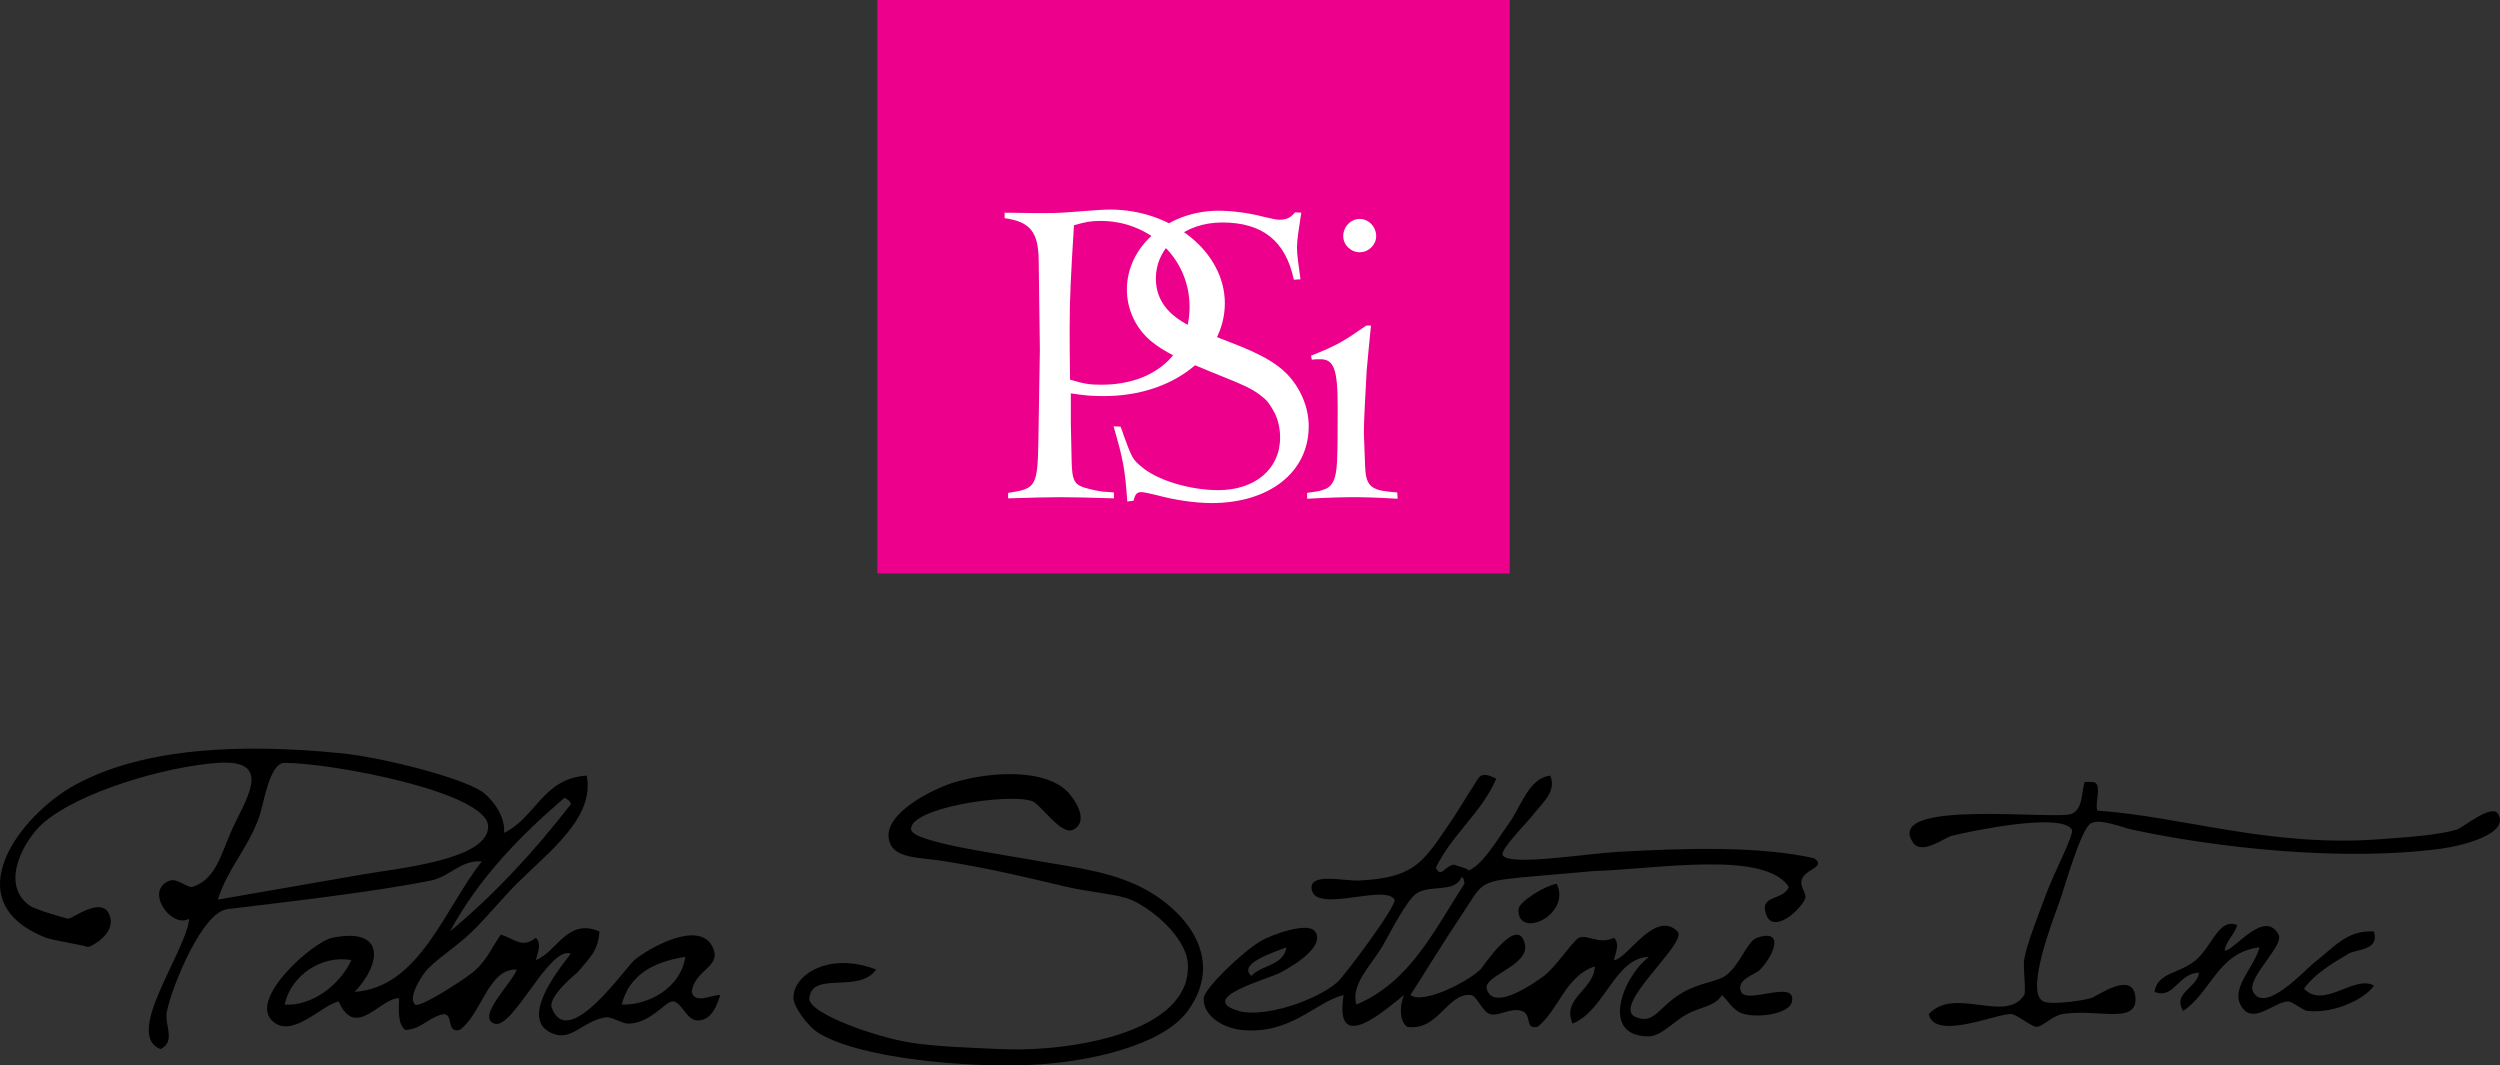 <?xml version="1.0" encoding="utf-8"?>
<!-- Generator: Adobe Illustrator 13.0.0, SVG Export Plug-In . SVG Version: 6.00 Build 14948)  -->
<!DOCTYPE svg PUBLIC "-//W3C//DTD SVG 1.1//EN" "http://www.w3.org/Graphics/SVG/1.1/DTD/svg11.dtd">
<svg version="1.1" id="Layer_1" xmlns="http://www.w3.org/2000/svg" xmlns:xlink="http://www.w3.org/1999/xlink" x="0px" y="0px"
	 width="261.563px" height="111.471px" viewBox="0 0 261.563 111.471" enable-background="new 0 0 261.563 111.471"
	 xml:space="preserve">
<rect x="0" y="0" width="261.563" height="111.471" fill="#333333" stroke="none"/>
<g>
	<path fill-rule="evenodd" clip-rule="evenodd" d="M52.736,87.136c3.313-1.566,4.048-5.712,8.65-5.989
		c0.873,4.412-3.953,7.946-7.319,11.313c-1.6,1.6-3.061,3.427-4.658,4.992c-1.813,1.772-4.051,3.058-4.991,4.324
		c-0.662,0.892-1.67,2.655-0.998,3.327c0.423,0.424,5.026-2.543,5.989-3.327c1.553-1.263,2.008-2.625,2.994-3.992
		c1.496,0.462,2.202,1.479,3.66,0.332c0.66,0.63,0.162,1.572,0,2.33c2.207-0.829,3.268-4.44,6.654-2.994
		c-0.146,2.083-1,2.713-2.328,4.324c0.053-0.064-3.103,2.471-2.662,3.661c1.693,4.582,7.648-4.132,8.65-4.991
		c1.241-1.067,7.154-4.614,8.318-0.999c0.563,1.744-2.027,2.107-2.329,4.326c0.335,1.322,2.005,0.319,2.995,0.332
		c-0.392,1.19-0.938,2.631-2.33,2.662c-1.249,0.027-1.677-1.979-2.662-1.997c-0.742-0.014-2.299,2.304-4.658,2.33
		c-0.596,0.006-1.771-0.755-2.328-0.666c-2.493,0.398-3.559,2.582-5.656,1.663c-3.263-1.426,0.258-6.113,1.996-8.317
		c-2.229-0.918-6.047,7.959-7.986,7.32c-1.978-0.652,1.889-4.319,2.33-5.657c-2.975-0.167-3.688,4.715-5.989,6.321
		c-1.43,0.321-0.583-1.633-1.664-1.663c-1.581,0.306-2.225,1.546-3.993,1.663c-0.78-0.549-0.721-1.939-0.666-3.326
		c-1.989-0.04-4.567,4.396-6.322,0.332c-1.75,0.357-4.945,4.039-6.987,1.997c-2.375-2.375,4.342-8.251,6.322-8.651
		c5.615-1.136,5.132,2.76,2.329,5.657c6.787-0.432,9.448-8.776,13.309-13.642c-2.154-0.199-3.369,1.605-5.324,1.996
		c-6.265,1.252-15.25,2.245-21.294,2.994c-2.628,0.326-5.713,7.887-6.321,10.647c-0.314,1.424,0.981,3.194-0.666,3.992
		c-3.924-1.479,2.709-10.234,2.994-13.642c-1.865,1.106-4.789-3.012-1.997-3.992c0.721-0.253,1.888,0.806,2.33,0.665
		c2.357-0.749,2.93-3.175,3.993-5.656c1.394-3.254,4.759-7.735-1.331-7.319c-5.321,0.362-14.436,2.959-18.3,6.321
		c-1.841,1.602-4.667,6.34-1.331,8.651c0.548,0.379,3.822,1.335,3.993,1.33c0.462-0.014,3.586-2.462,4.325-0.332
		c0.672,1.936-1.922,3.249-2.329,3.327c0.486-0.093-3.553-0.696-4.325-0.999c-9.733-3.805-2.645-12.872,2.995-15.97
		c7.149-3.929,17.365-4.386,27.949-3.329c3.946,0.396,12.245,2.426,14.64,3.993C51.042,83.226,52.913,85.058,52.736,87.136z
		 M38.097,91.461c3.652-0.63,13-1.512,12.976-4.99c-0.026-3.584-16.411-6.666-21.294-6.654c-1.618,0.004-2.181,4.32-2.662,5.656
		c-1.223,3.396-3.269,5.327-4.326,8.649C27.68,93.273,32.438,92.437,38.097,91.461z M47.08,97.451
		c4.728-3.924,8.866-8.437,12.644-13.31c-0.07-0.374-0.369-0.519-0.666-0.666C54.397,87.466,50.122,91.841,47.08,97.451z
		 M29.778,105.103c2.858,0.202,5.821-2.086,6.987-4.657C33.621,99.89,30.435,102.07,29.778,105.103z M65.047,105.103
		c2.755,0.099,6.183-1.725,6.655-4.99C68.336,100.627,65.833,102.007,65.047,105.103z"/>
	<path fill-rule="evenodd" clip-rule="evenodd" d="M91.665,101.442c-1.808,2.56-6.725,0.107-6.987,2.995
		c-0.146,1.6,7.026,4.099,10.647,4.658c2.766,0.427,6.209,0.518,9.316,0.665c7.414,0.352,20.141-1.761,19.631-8.983
		c-0.186-2.629-3.598-5.661-5.99-6.655c-1.424-0.592-4.093-0.736-6.654-1.33c-4.579-1.062-7.404-1.789-12.643-2.661
		c-2.939-0.489-5.578-0.219-5.989-2.329c-0.526-2.7,4.573-5.286,6.987-5.989c3.854-1.123,9.746-1.444,11.979,1.33
		c1.035,1.287,1.698,2.961,0.332,3.661c-1.289,0.658-3.414-2.687-4.325-2.995c-2.516-0.854-12.927,0.733-12.644,2.995
		c0.157,1.259,8.658,2.451,11.645,2.994c4.657,0.846,8.271,1.188,11.646,2.661c4.791,2.092,9.925,7.417,5.656,13.31
		c-2.576,3.556-10.22,5.389-16.637,5.656c-6.731,0.28-17.688-0.71-21.959-3.328c-1.247-0.763-2.646-2.809-2.662-3.659
		C82.966,101.92,86.853,99.549,91.665,101.442z"/>
	<path fill-rule="evenodd" clip-rule="evenodd" d="M159.209,91.794c-4.594,0.467-4.069,0.618-6.323,3.993
		c-2.02,3.024-3.264,5.114-5.323,8.317c1.271,0.988,5.796-1.247,7.32-2.662c0.235-0.219,3.92-5.879,4.658-2.661
		c0.512,2.231-4.333,3.292-3.993,4.658c0.648,2.607,5.458-0.937,5.989-1.332c1.219-0.906,3.071-3.727,3.66-3.992
		c0.861-0.387,2.206,0.762,3.659,0c0.661,0.63,0.162,1.572,0,2.33c1.302,0.03,4.293-5.358,6.655-2.994
		c1.172,1.171-7.158,7.886-4.325,8.982c1.998,0.773,2.343-1.191,4.99-2.661c1.71-0.948,3.526-1.101,4.326-1.665
		c1.573-1.107,2.249-3.62,3.326-3.992c2.753-0.95,1.967,1.562,0.333,3.327c-0.482,0.523-2.59,1.034-1.996,2.33
		c0.615,1.344,5.774-1.347,5.324,0.997c-0.264,1.361-3.567,1.72-4.991,1.331c-1.169-0.318-1.563-1.24-2.329-1.996
		c-0.757,1.222-2.297,1.245-3.66,1.996c-1.404,0.774-2.735,2.319-3.992,2.33c-5.071,0.042-2.86-6.085,0-8.318
		c-3.581,0.104-4.587,5.599-7.985,6.987c-1.177-2.69,2.237-3.478,2.329-5.989c-3.091,1.013-3.716,4.492-5.99,6.321
		c-1.443,0.284-0.493-1.256-1.662-1.663c-1.103-0.384-2.49,0.621-3.328,0.332c-0.806-0.276-1.377-1.935-1.997-1.996
		c-2.47-0.242-3.42,3.83-6.654,3.327c-0.868-0.584-0.784-2.319-0.332-3.327c-2.014,1.594-7.362,6.39-6.323,0
		c-3.033,0.773-5.497,4.159-10.646,3.659c-1.971-0.19-4.08-1.491-3.993-3.326c0.047-0.979,3.966-4.794,5.989-5.989
		c1.041-0.615,4.882-2.055,5.655-0.997c1.354,1.847-3.775,4.388-3.659,4.324c-1.163,0.642-8.854,2.661-4.326,3.993
		c2.568,0.754,8.031-1.025,10.315-2.994c0.731-0.631,6.311-8.098,5.988-8.652c-0.963-1.661-8.109,1.426-8.65-0.997
		c-0.425-1.907,3.385-0.914,4.991-0.998c5.495-0.289,6.521-1.744,8.982-5.323c1.536-2.233,2.233-3.526,2.995-4.658
		c0.529-0.787,0.637-1.574,2.329-0.666c-1.587,3.626-4.625,5.8-6.321,9.316c0.575,1.173,0.954-0.317,1.997-0.333
		c-0.354,0.005,1.852,0.479,1.33,0.665c1.523-0.541,3.045-3.208,4.326-4.99c1.296-1.804,2.06-4.714,4.324-4.991
		c0.679,1.682-0.761,2.76-1.995,4.326c-0.595,0.754-3.262,3.443-2.995,3.993c0.577,1.188,8.75-0.15,11.978-0.334
		c7.673-0.436,15.078-0.582,20.629,0.666c1.328,0.98-1.077,1.095-1.33,2.329c-0.165,0.804,0.649,1.38,0.333,1.995
		c-0.717,1.392-3.278,3.437-3.993,1.665c-0.904-2.243,1.788-1.511,2.329-2.995c-2.535-3.835-13.637-1.88-20.296-1.664
		 M148.229,93.458c-1.116,0.726-3.013,4.596-3.66,5.656c-1.228,2.008-3.252,3.912-2.662,5.988
		c5.632-2.354,8.163-7.809,11.313-12.644c-0.074-0.258-0.01-0.656-0.333-0.665C152.228,93.452,149.673,92.519,148.229,93.458z
		 M130.927,102.107c1.051-1.167,3.379-1.057,3.66-2.993C133.188,99.663,129.466,100.85,130.927,102.107z"/>
	<path fill-rule="evenodd" clip-rule="evenodd" d="M218.101,81.813c0.223,0,0.443,0,0.665,0c1.35-0.129,0.366,2.073,0.665,2.994
		c8.908,0.622,18.104,3.868,29.614,2.995c2.611-0.199,5.88-0.39,7.984-0.998c0.601-0.175,3.661-2.744,4.325-1.664
		c1.291,2.1-3.74,3.359-5.989,3.659c-10.148,1.358-23.311-0.063-32.273-1.995c-1.059-0.229-3.379-1.203-4.326-0.666
		c-1.085,0.614-2.804,6.89-3.327,8.317c-0.703,1.918-3.581,9.391-1.663,10.314c0.746,0.361,3.604,0.025,4.99-0.332
		c0.563-0.146,4.487-3.053,4.659,0c0.156,2.797-4.122,1.062-7.653,1.663c-1.016,0.174-2.084,1.309-2.662,1.331
		c-0.558,0.021-2.029-1.264-2.662-1.331c-1.362-0.143-8.05,2.863-8.65,0c2.684-2.938,8.086,1.032,9.981-1.996
		c0.232-0.371-0.132-2.694,0-3.659c0.212-1.549,1.486-4.701,2.329-6.987c0.783-2.123,2.937-6.192,2.661-6.654
		c-1.113-1.876-10.869,0.208-12.642,0.665c-0.667,0.171-3.074,2.054-3.993,0.665c-3.071-4.639,15.16-2.275,16.635-2.994
		C217.92,84.578,217.723,83.189,218.101,81.813z"/>
	<path fill-rule="evenodd" clip-rule="evenodd" d="M162.868,92.459c1.577,3.281-4.154,5.898-3.993,2.662
		C158.912,94.398,161.449,92.737,162.868,92.459z"/>
	<path fill-rule="evenodd" clip-rule="evenodd" d="M234.071,96.784c-0.297,1.036-1.112,1.551-1.331,2.662
		c0.891,0.192,4.148-4.453,5.656-1.663c0.632,1.168-3.409,4.541-2.662,5.989c1.218,2.358,5.498-2.349,6.322-2.995
		c2.269-1.778,3.521-3.483,6.321-3.326c0.601,2.021-1.819,1.826-2.662,2.328c-1.774,1.058-3.574,2.142-4.656,3.66
		c2.075,2.19,5.226-1.463,7.318-0.332c-0.735,1.211-3.916,2.982-6.987,2.661c-0.41-0.043-1.604-1.02-1.995-0.999
		c-1.583,0.083-3.809,2.647-4.992,0.333c-0.935-1.83,1.476-3.944,1.997-5.988c-4.363,0.517-5.053,4.706-7.985,6.654
		c-1.167-1.861,1.47-2.422,1.663-3.993c-2.177,0.015-2.645,2.849-4.657,1.997c0.302-2.059,2.565-1.84,4.324-3.327
		C231.448,99.005,232.142,95.995,234.071,96.784z"/>
</g>
<rect x="91.79" fill="#EC008C" width="66.167" height="60"/>
<path fill="#FFFFFF" d="M105.107,22.252c1.517,0,2.091,0.041,3.156,0.041h0.82c1.804,0,2.132-0.041,4.264-0.205
	c1.066-0.082,2.092-0.164,2.788-0.164c6.52,0,12.014,4.469,12.014,9.799c0,5.494-5.494,9.717-12.628,9.717
	c-1.23,0-1.928-0.041-3.485-0.287v3.157l0.082,3.813c0.041,2.256,0.287,2.625,1.681,2.994c0.492,0.123,1.025,0.246,1.641,0.328
	c0.287,0,0.655,0.041,1.106,0.081v0.615c-2.501-0.082-4.346-0.123-5.576-0.123c-1.229,0-3.074,0.041-5.494,0.123v-0.574l0.738-0.122
	c2.091-0.369,2.337-0.902,2.419-4.839l0.164-10.004l-0.123-9.389c-0.041-2.952-0.901-4.018-3.566-4.387V22.252z M112.364,23.564
	c-0.328,5.248-0.451,7.79-0.451,10.578c0,1.476,0,3.321,0.041,5.576c1.517,0.451,2.05,0.533,3.28,0.533
	c5.576,0,9.225-3.28,9.225-8.159c0-5.002-4.1-8.979-9.307-8.979C114.168,23.113,113.676,23.195,112.364,23.564z"/>
<path fill="#FFFFFF" d="M117.243,44.639c0.123,0.369,0.246,0.615,0.287,0.82c0.901,2.459,0.983,2.623,1.886,3.361
	c1.64,1.436,5.125,2.461,8.036,2.461c3.854,0,6.478-2.215,6.478-5.494c0-0.861-0.164-1.764-0.573-2.584
	c-0.369-0.697-0.738-1.271-1.23-1.64c-0.943-0.779-1.435-1.066-5.453-2.665c-3.239-1.312-4.838-2.05-6.232-3.198
	c-1.599-1.312-2.542-3.321-2.542-5.412c0-4.551,4.306-8.241,9.595-8.241c1.312,0,3.075,0.205,4.633,0.615
	c0.902,0.205,1.353,0.328,1.722,0.328c0.738,0,1.189-0.205,1.641-0.779l0.655,0.041c-0.245,1.599-0.45,2.87-0.45,3.649
	c0,0.738,0.164,1.845,0.368,3.321l-0.696,0.041c-0.861-4.059-3.28-5.986-7.503-5.986c-3.937,0-6.93,2.542-6.93,5.863
	c0,2.46,1.518,4.223,4.756,5.494l3.157,1.23c2.993,1.148,4.552,2.05,5.699,3.157c1.477,1.476,2.378,3.526,2.378,5.576
	c0,4.797-4.1,8.036-10.168,8.036c-1.722,0-3.895-0.328-5.699-0.82c-0.819-0.205-1.435-0.327-1.64-0.327
	c-0.451,0-0.656,0.204-0.82,0.901l-0.656,0.082c-0.245-3.444-0.409-4.306-1.435-7.872L117.243,44.639z"/>
<path fill="#FFFFFF" d="M136.759,51.567c0.287-0.041,0.573-0.081,0.819-0.122c0.492-0.041,0.902-0.205,1.271-0.369
	c0.287-0.164,0.574-0.492,0.697-0.82c0.368-0.943,0.409-1.764,0.409-7.75c0-3.895-0.409-4.92-1.804-4.92
	c-0.246,0-0.574,0-0.902,0.041l-0.082-0.41c2.747-1.107,3.362-1.476,5.781-3.157h0.492c-0.205,2.091-0.369,3.69-0.451,4.715
	c-0.123,2.214-0.287,5.207-0.287,6.109v0.574l0.123,3.361c0.082,1.887,0.533,2.42,2.501,2.625l0.861,0.081l0.041,0.656
	c-2.05-0.123-3.567-0.164-4.592-0.164c-1.066,0-2.706,0.041-4.879,0.164V51.567z M142.259,22.906c0.943,0,1.723,0.82,1.723,1.804
	c0,0.902-0.779,1.681-1.723,1.681c-0.942,0-1.722-0.779-1.722-1.681C140.537,23.726,141.316,22.906,142.259,22.906z"/>
</svg>
